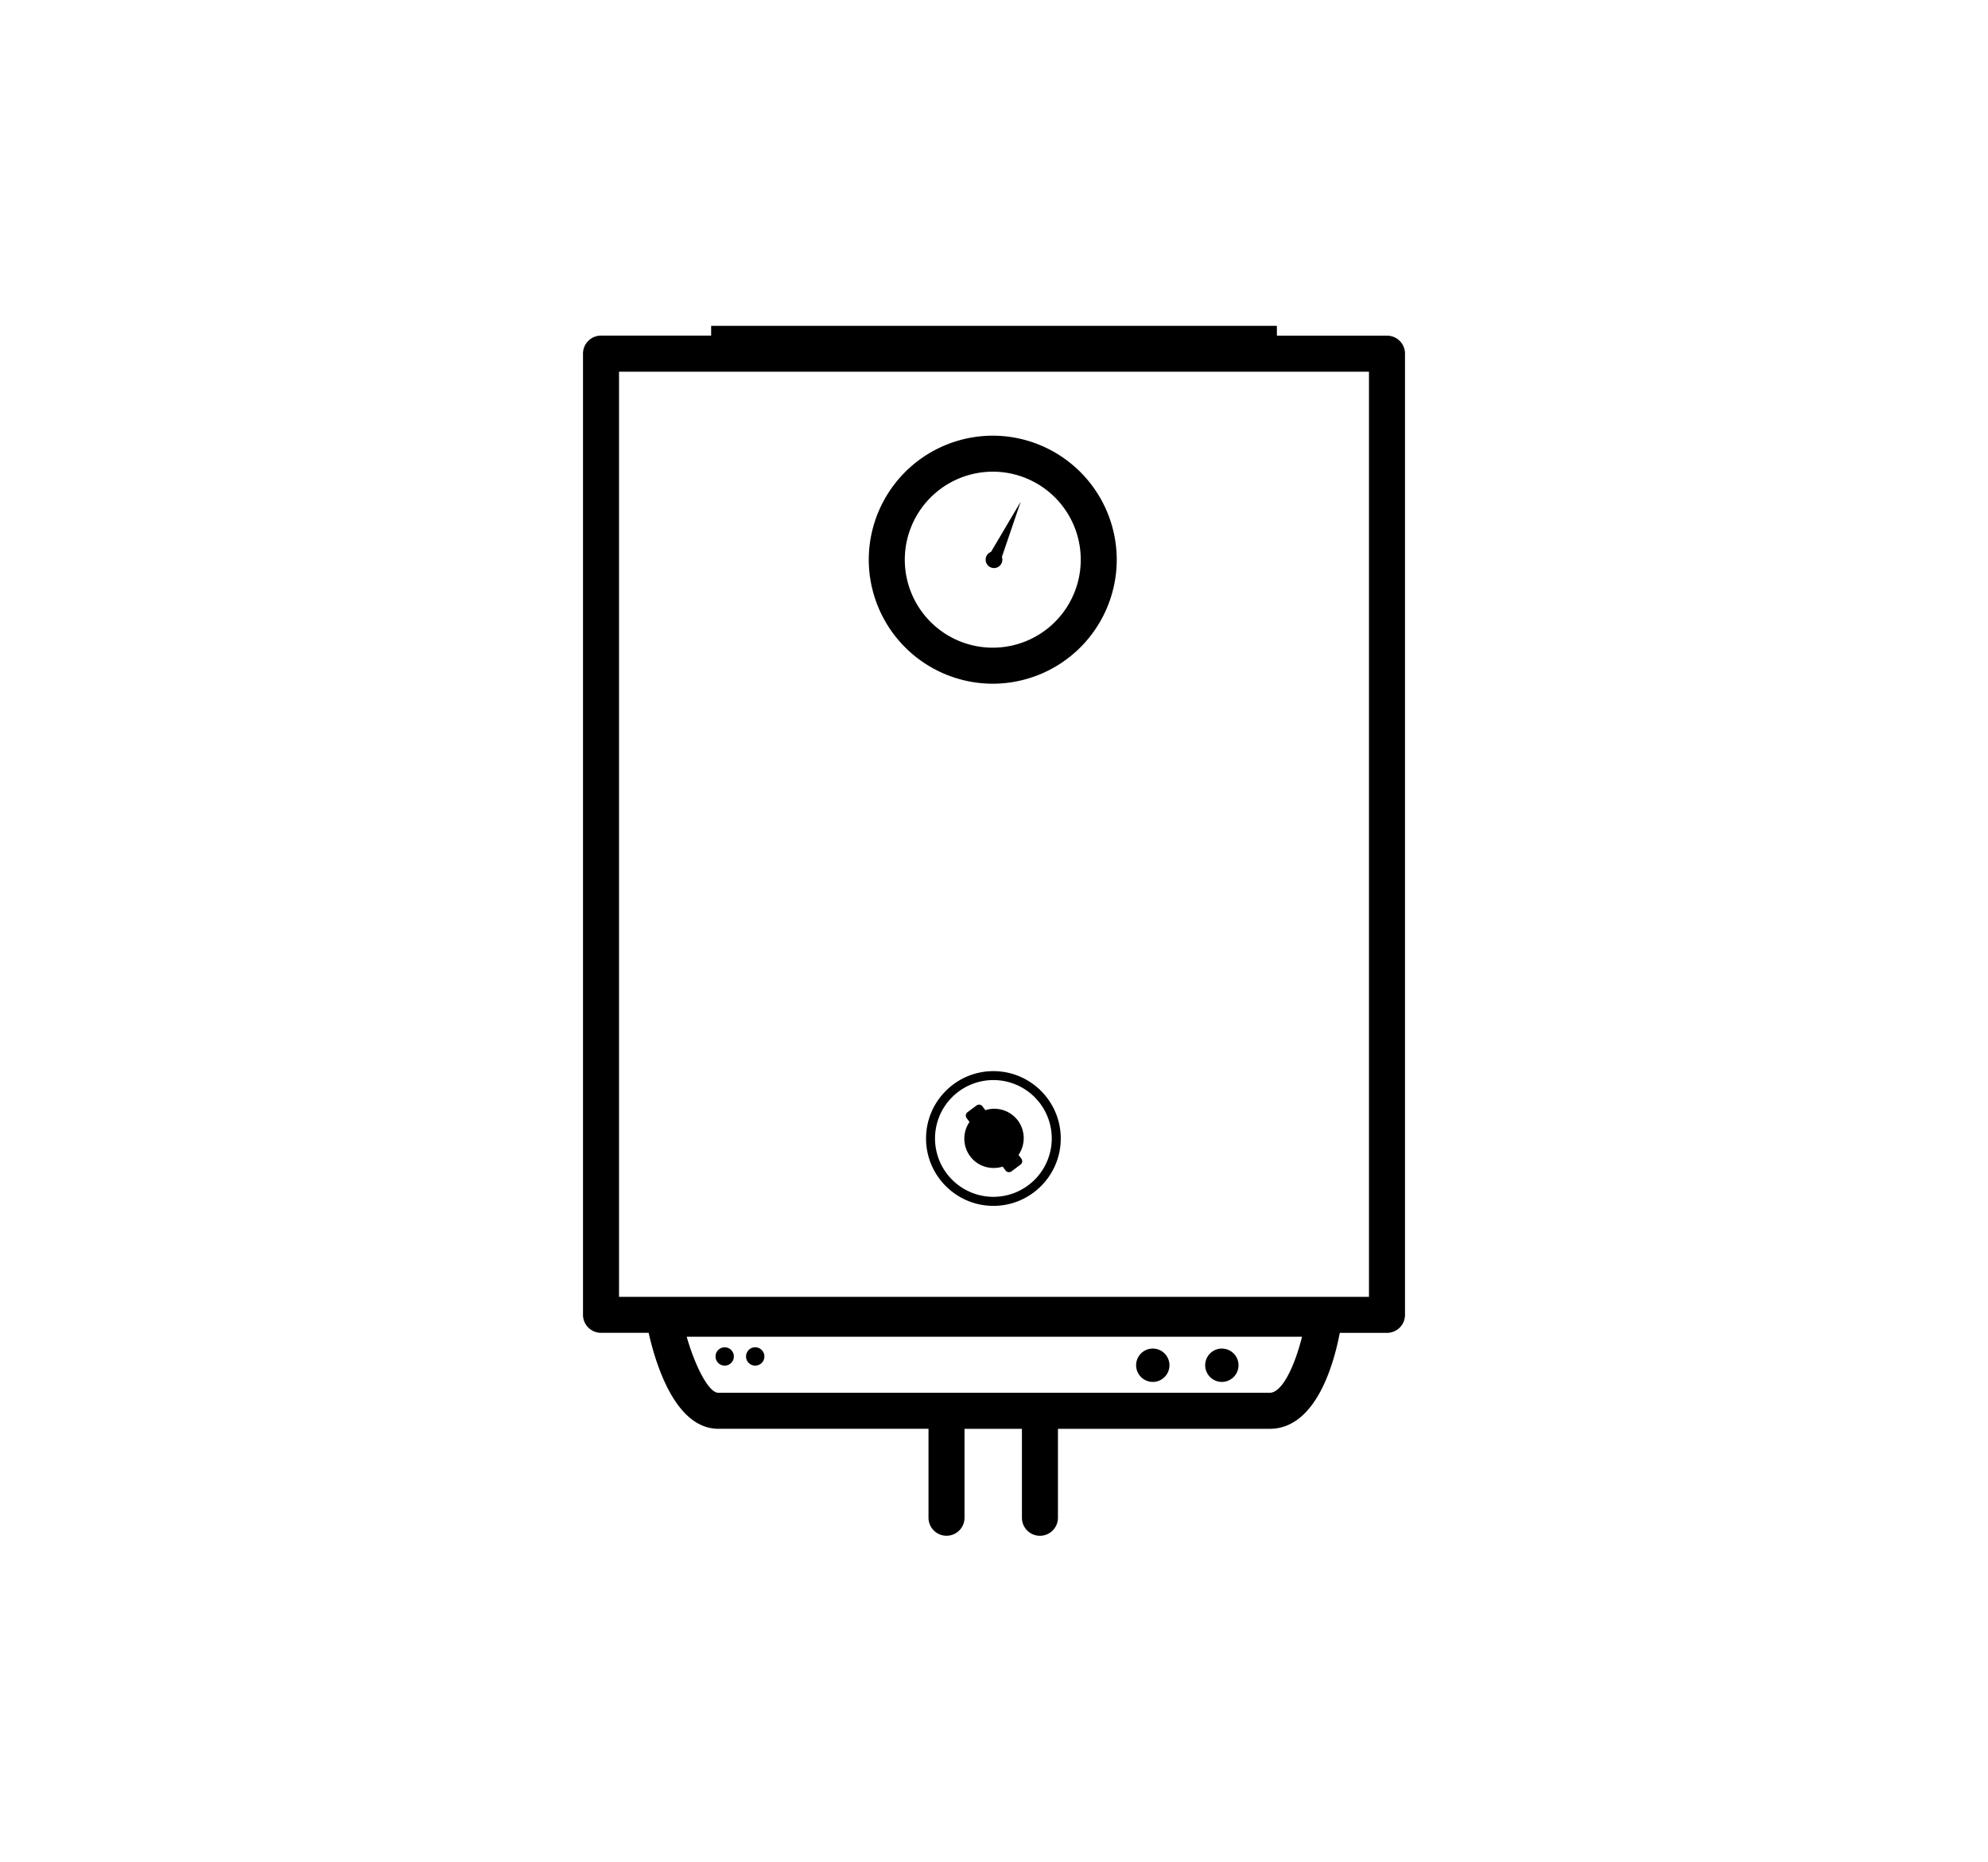 <svg xmlns="http://www.w3.org/2000/svg" width="55.18" height="51.66" viewBox="0 0 55.18 51.66"><path d="M38.498 9.314h-3.056v-.272H19.739v.271h-3.057a.5.5 0 0 0-.5.5v26.673a.5.5 0 0 0 .5.5h1.322c.192.853.736 2.663 1.936 2.663h5.832v2.468a.5.5 0 1 0 1 0V39.65h1.593v2.468a.5.5 0 0 0 1 0V39.65h5.876c1.298 0 1.79-1.841 1.947-2.663h1.31a.5.5 0 0 0 .5-.5V9.814a.5.5 0 0 0-.5-.5M35.241 38.65H19.94c-.287 0-.666-.806-.88-1.556h17.08c-.189.76-.536 1.556-.899 1.556m2.757-2.663H17.182V10.315h20.816v25.672z"/><path d="M27.801 15.628a.234.234 0 0 0 .008-.174l.523-1.534-.825 1.395a.233.233 0 0 0-.128.119.233.233 0 0 0 .114.308.231.231 0 0 0 .308-.114m.454 15.469a.82.82 0 0 0-.905-.29l-.08-.106a.117.117 0 0 0-.164-.025l-.251.187a.118.118 0 0 0-.025.164l.08.107a.82.82 0 0 0 .016.95c.215.29.58.39.905.29l.079.106a.118.118 0 0 0 .165.025l.251-.187a.117.117 0 0 0 .024-.164l-.079-.107a.82.82 0 0 0-.016-.95m5.659 7.251a.462.462 0 1 0 .001-.925.462.462 0 0 0-.001.925m-1.917 0a.462.462 0 1 0 .001-.925.462.462 0 0 0-.001.925m-11.882-.452a.254.254 0 1 0 0-.508.254.254 0 1 0 0 .508m.847 0a.254.254 0 1 0 0-.509.254.254 0 0 0 0 .509"/><path d="M27.574 29.724c-1.031 0-1.87.839-1.87 1.869 0 1.031.839 1.87 1.87 1.87 1.03 0 1.869-.839 1.869-1.87 0-1.03-.839-1.869-1.869-1.869m0 3.488a1.62 1.62 0 1 1 1.619-1.62 1.62 1.62 0 0 1-1.619 1.62m-.018-14.239a3.445 3.445 0 0 0 3.441-3.441 3.446 3.446 0 0 0-3.441-3.442 3.446 3.446 0 0 0-3.442 3.442 3.446 3.446 0 0 0 3.442 3.441m0-5.884a2.442 2.442 0 1 1-2.442 2.442 2.445 2.445 0 0 1 2.442-2.442"/></svg>